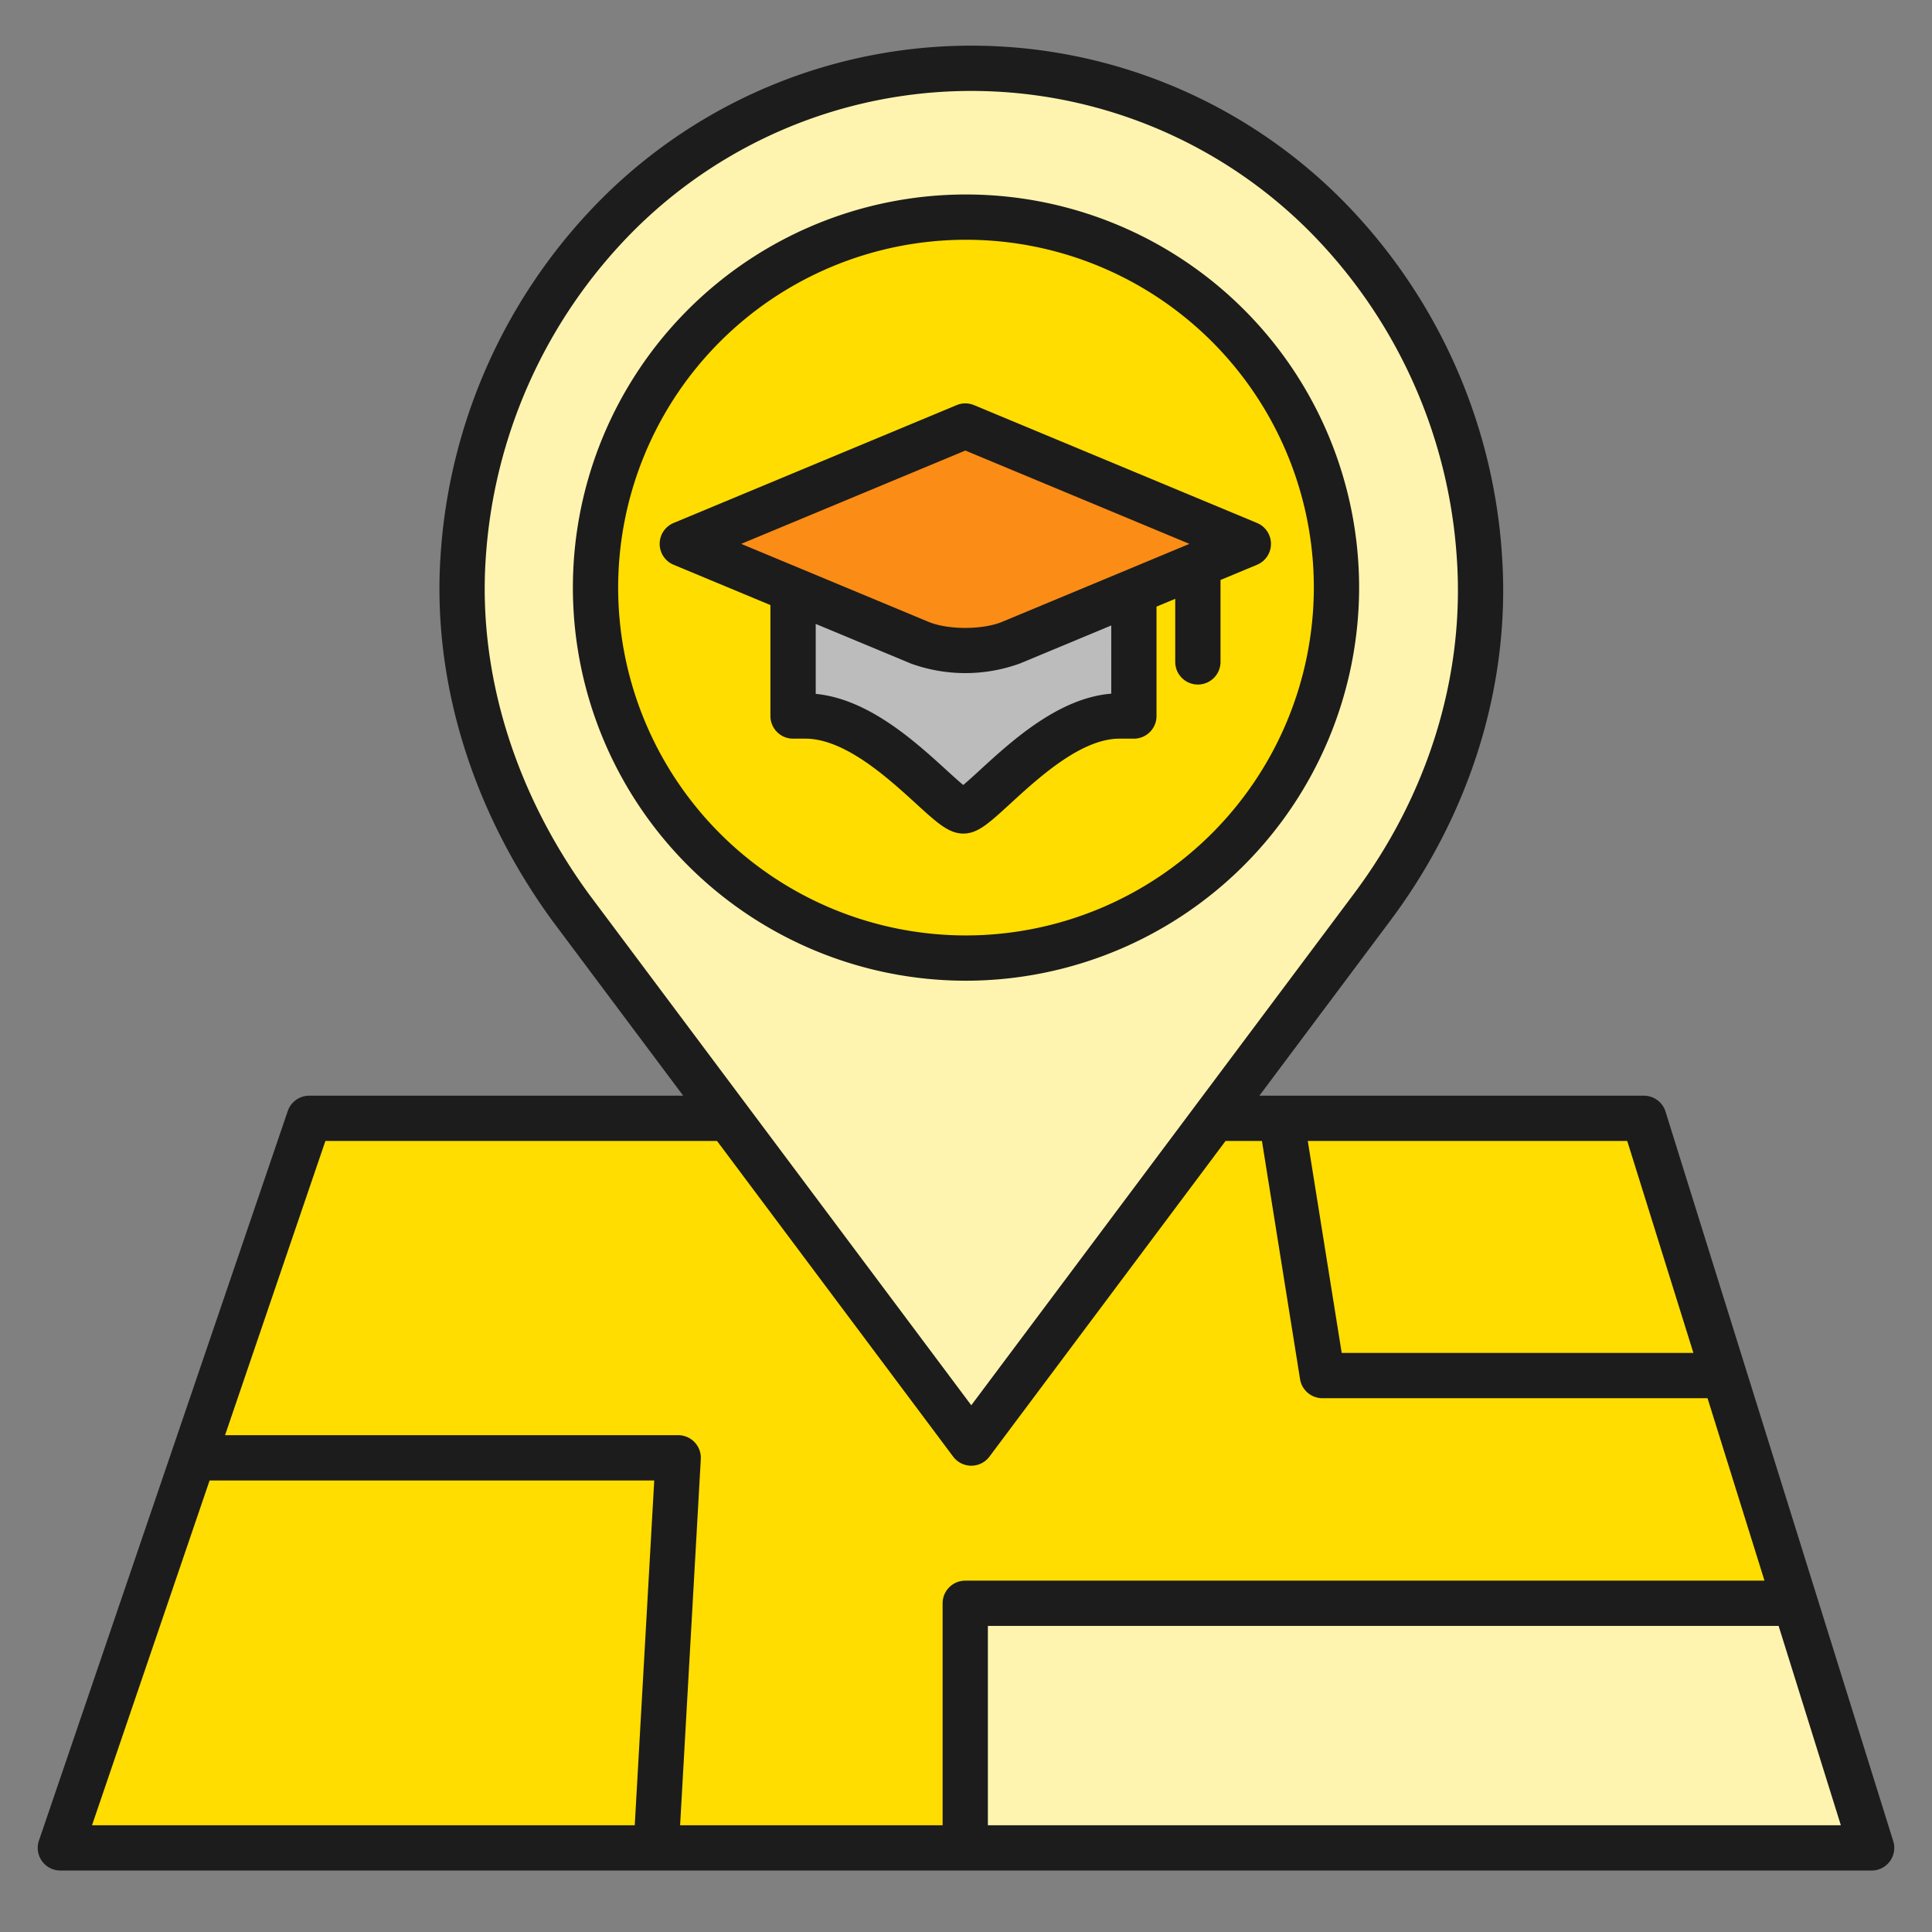 <?xml version="1.0"?>
<svg xmlns="http://www.w3.org/2000/svg" id="Layer_1" data-name="Layer 1" viewBox="0 0 512 512" width="512px" height="512px" class=""><rect x="0" y="0" width="512" height="512" fill="#808080" stroke="none"/><g><polygon points="475.77 424.89 496 489.71 255.8 489.71 255.8 424.89 475.77 424.89" style="fill:#FFF4AF" data-original="#E48E66" class="" data-old_color="#E48E66"/><polygon points="339.54 296.37 435.65 296.37 475.77 424.89 255.8 424.89 255.8 489.71 16 489.71 81.94 296.37 193.03 296.37 257.4 382.43 322.33 295.62 323.33 296.37 339.54 296.37" style="fill:#FFDD00" data-original="#F8EC7D" class="" data-old_color="#F8EC7D"/><path d="M193.03,296.37l-41.8-55.88c-19.56-26.82-30.74-59.23-28.5-92.76C127.2,79,181.96,18.1,257.4,18.1S387.59,79,392.07,147.73c2.23,32.97-8.39,65.94-28.5,92.76l-41.24,55.13L257.4,382.43ZM354.18,155.72A98.18,98.18,0,1,0,256,253.9,98.184,98.184,0,0,0,354.18,155.72Z" style="fill:#FFF4AF" data-original="#E48E66" class="" data-old_color="#E48E66"/><path d="M330.82,144.13,300.4,156.8l-32.46,13.51c-6.67,2.78-17.58,2.78-24.24,0L210.29,156.4l-29.47-12.27,75-31.23Z" style="fill:#FB8C15" data-original="#6FE3FF" class="" data-old_color="#6FE3FF"/><path d="M256,57.54a98.18,98.18,0,1,1-98.18,98.18A98.184,98.184,0,0,1,256,57.54Zm44.4,99.26,30.42-12.67-75-31.23-75,31.23,29.47,12.27-.12.29v33.06h3.24c19.08,0,37.28,25.15,41.88,25.15,4.47,0,22.79-25.15,41.34-25.15h3.86V157.02Z" style="fill:#FFDD00" data-original="#F8EC7D" class="" data-old_color="#F8EC7D"/><path d="M300.49,157.02v32.73h-3.86c-18.55,0-36.87,25.15-41.34,25.15-4.6,0-22.8-25.15-41.88-25.15h-3.24V156.69l.12-.29,33.41,13.91c6.66,2.78,17.57,2.78,24.24,0L300.4,156.8Z" style="fill:#BCBCBC" data-original="#CC7350" class="active-path" data-old_color="#CC7350"/><path d="M333.126,138.591l-75-31.23a6,6,0,0,0-4.613,0l-75,31.23a6,6,0,0,0,0,11.078l25.656,10.682v29.4a6,6,0,0,0,6,6h3.24c10.471,0,21.815,10.349,29.321,17.2,5.622,5.128,8.719,7.953,12.559,7.953,3.806,0,6.708-2.661,12.489-7.962,7.464-6.844,18.743-17.188,28.851-17.188h3.86a6,6,0,0,0,6-6V160.759l4.96-2.065V175.41a6,6,0,1,0,12,0V153.7l9.677-4.029a6,6,0,0,0,0-11.078ZM255.82,119.4l59.393,24.732-49.582,20.64c-5.23,2.18-14.4,2.181-19.625,0l-33.41-13.91-16.167-6.731Zm38.67,64.436c-13.921,1.094-26.416,12.551-34.822,20.259-1.454,1.334-3.138,2.878-4.4,3.937-1.276-1.058-2.977-2.61-4.445-3.949-8.331-7.6-20.66-18.848-34.649-20.2V165.347l25.219,10.5a42.392,42.392,0,0,0,28.857,0l24.244-10.094Z" style="fill:#1C1C1C" data-original="#63316D" class="" data-old_color="#63316D"/><path d="M441.377,294.582a6,6,0,0,0-5.727-4.212h-101.9l34.617-46.28c21.431-28.581,31.973-62.946,29.687-96.75A147.44,147.44,0,0,0,355.6,52.911a138.551,138.551,0,0,0-196.4,0,147.4,147.4,0,0,0-42.453,94.42c-2.212,33.114,8.314,67.454,29.682,96.753l34.622,46.286H81.94a6,6,0,0,0-5.679,4.064L10.321,487.773A6,6,0,0,0,16,495.71H496a6,6,0,0,0,5.728-7.787Zm7.394,63.958H355.566l-8.989-56.17h84.66ZM128.717,148.12a135.418,135.418,0,0,1,38.989-86.749,126.552,126.552,0,0,1,179.38,0,135.446,135.446,0,0,1,39,86.765c2.094,30.952-7.606,62.472-27.318,88.76l-41.24,55.13L257.4,372.412,156.078,236.955C136.409,209.985,126.692,178.44,128.717,148.12ZM86.233,302.37h103.79L252.6,386.023a6,6,0,0,0,9.61,0l62.572-83.653h9.647l10.1,63.118a6,6,0,0,0,5.925,5.052H452.516l15.092,48.35H255.8a6,6,0,0,0-6,6v58.82H180.236l5.484-97.031a6,6,0,0,0-5.99-6.339H59.641ZM55.548,392.34H173.381l-5.164,91.37H24.386ZM261.8,483.71V430.89H471.354l16.488,52.82Z" style="fill:#1C1C1C" data-original="#63316D" class="" data-old_color="#63316D"/><path d="M360.18,155.72A104.18,104.18,0,1,0,256,259.9,104.3,104.3,0,0,0,360.18,155.72ZM256,247.9a92.18,92.18,0,1,1,92.18-92.18A92.285,92.285,0,0,1,256,247.9Z" style="fill:#1C1C1C" data-original="#63316D" class="" data-old_color="#63316D"/></g> </svg>

